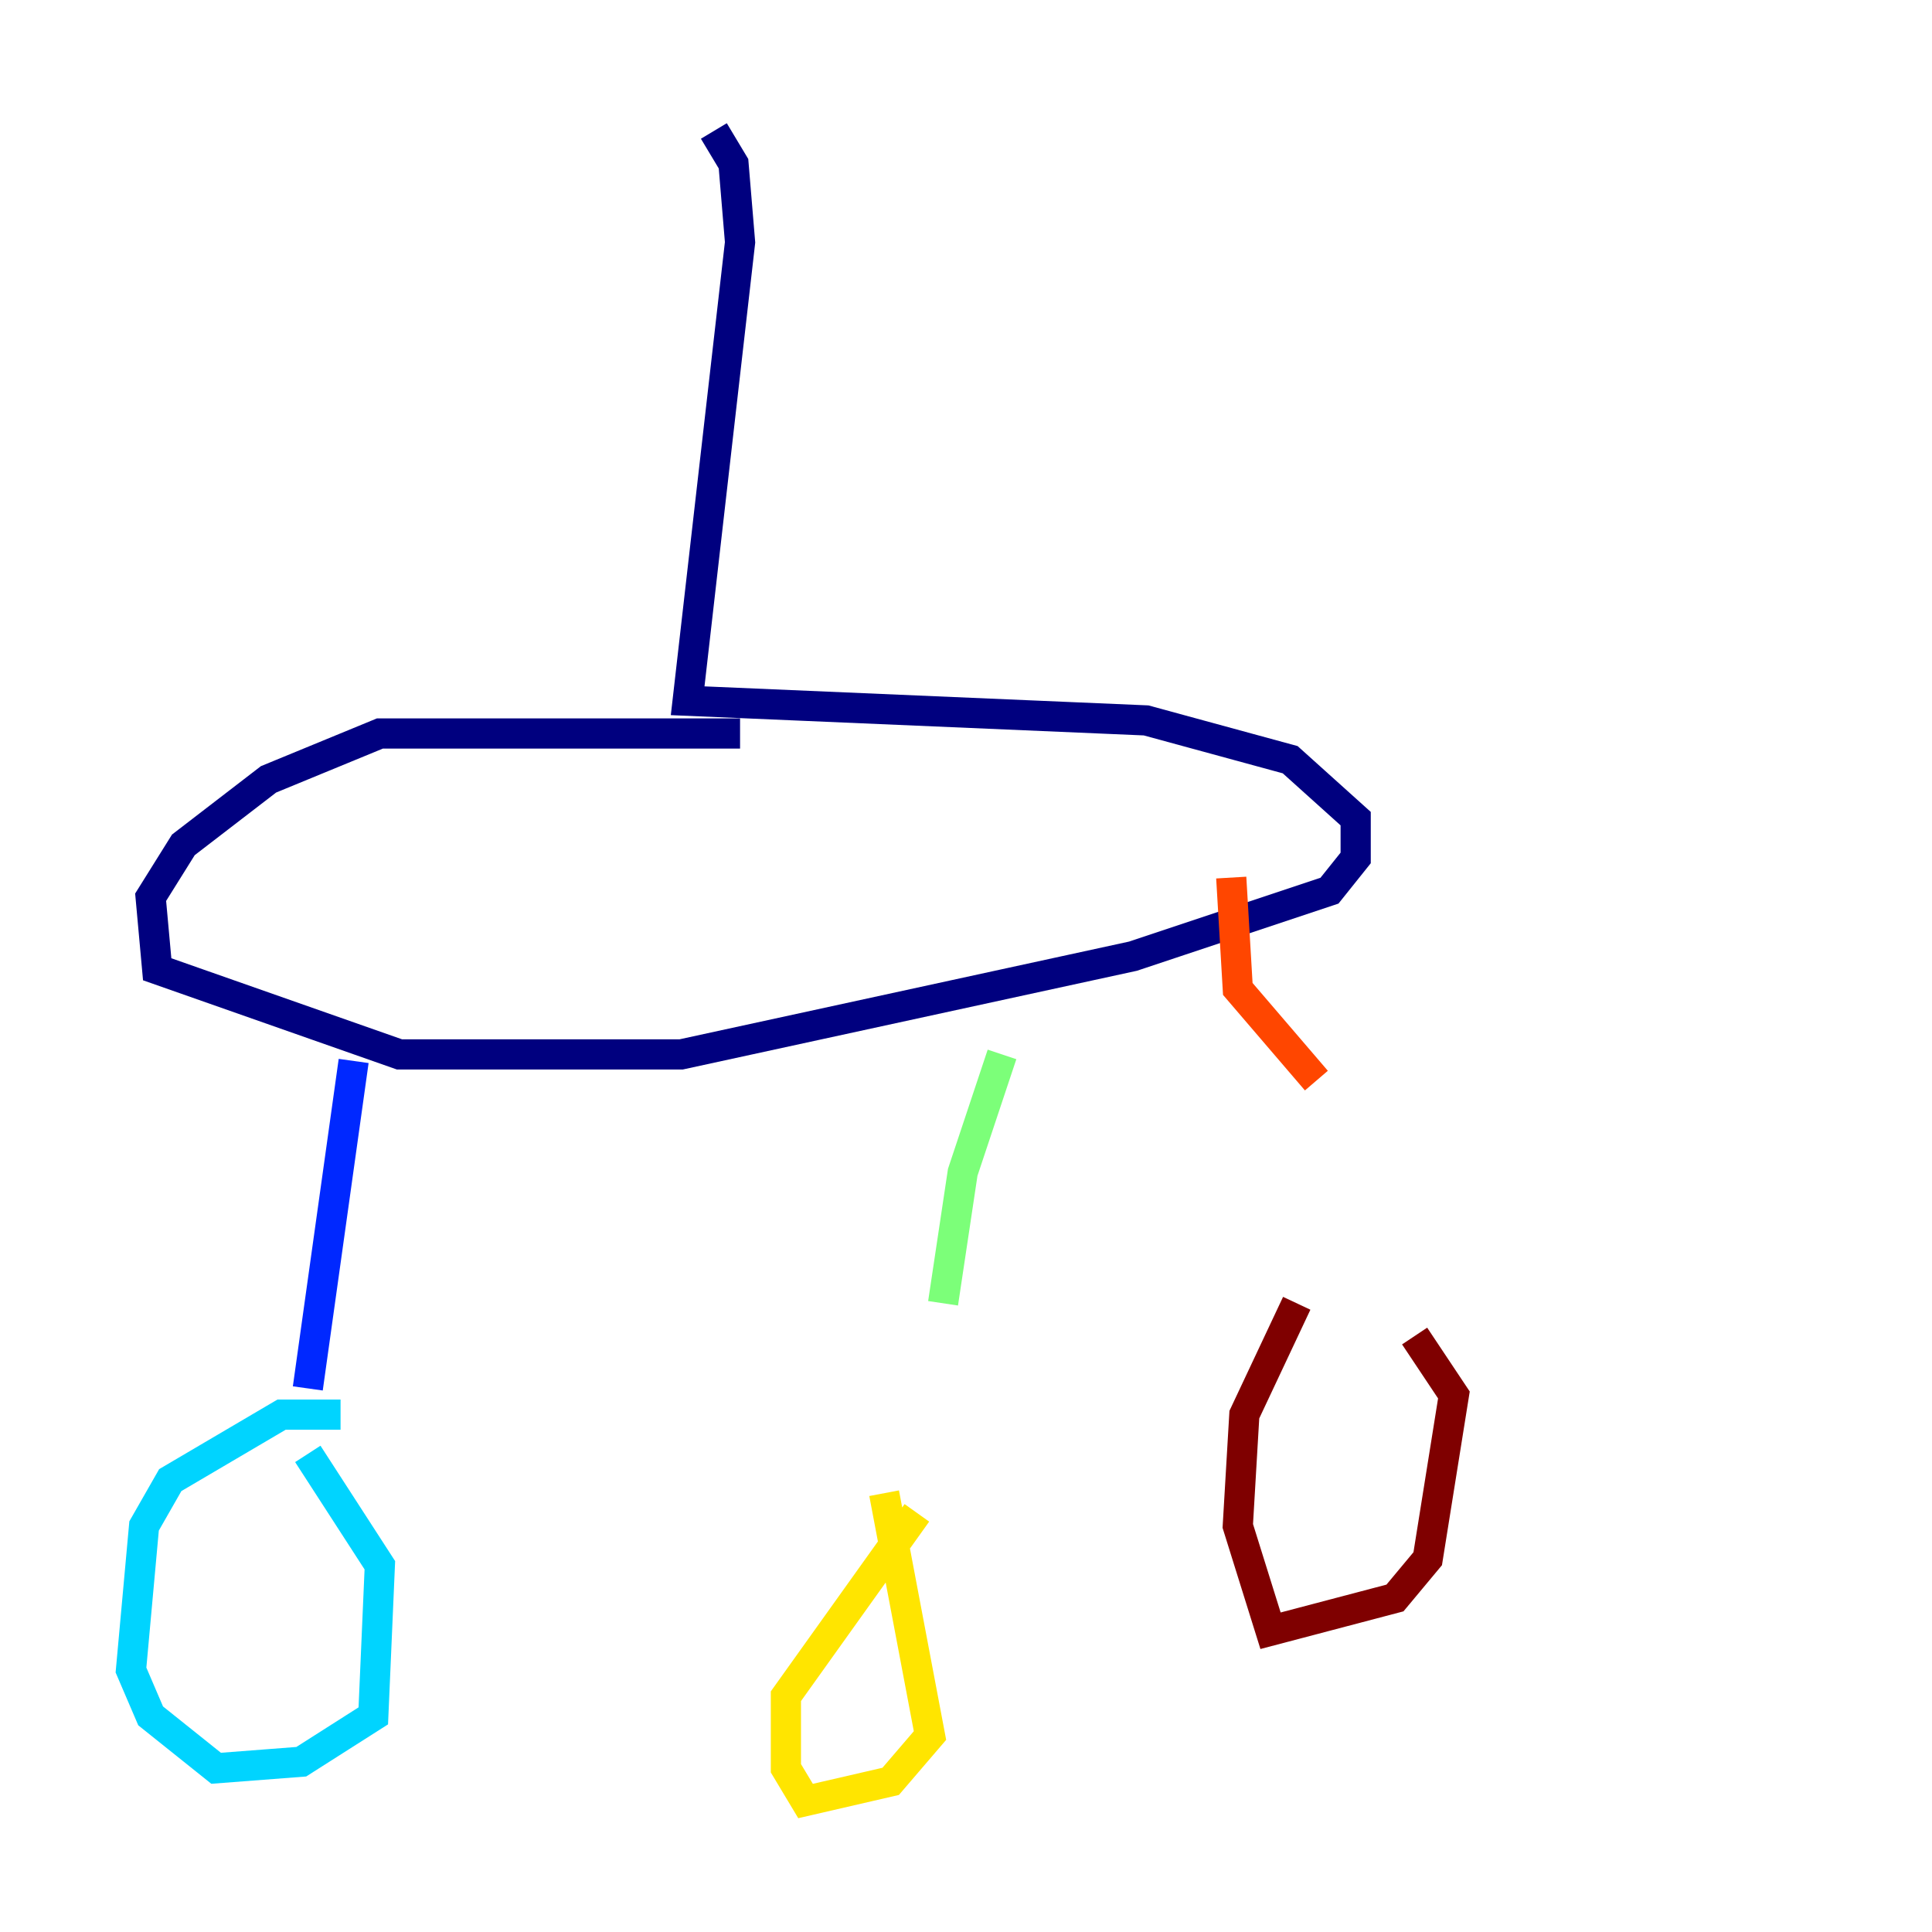 <?xml version="1.0" encoding="utf-8" ?>
<svg baseProfile="tiny" height="128" version="1.2" viewBox="0,0,128,128" width="128" xmlns="http://www.w3.org/2000/svg" xmlns:ev="http://www.w3.org/2001/xml-events" xmlns:xlink="http://www.w3.org/1999/xlink"><defs /><polyline fill="none" points="47.295,8.678 48.597,10.848 49.031,16.054 45.559,46.427 75.932,47.729 85.478,50.332 89.817,54.237 89.817,56.841 88.081,59.01 75.064,63.349 45.125,69.858 26.468,69.858 10.414,64.217 9.98,59.444 12.149,55.973 17.79,51.634 25.166,48.597 49.031,48.597" stroke="#00007f" stroke-width="2" /><polyline fill="none" points="23.43,70.291 20.393,91.986" stroke="#0028ff" stroke-width="2" /><polyline fill="none" points="22.563,93.722 18.658,93.722 11.281,98.061 9.546,101.098 8.678,110.644 9.98,113.681 14.319,117.153 19.959,116.719 24.732,113.681 25.166,103.702 20.393,96.325" stroke="#00d4ff" stroke-width="2" /><polyline fill="none" points="66.386,69.858 63.783,77.668 62.481,86.346" stroke="#7cff79" stroke-width="2" /><polyline fill="none" points="60.746,100.231 52.068,112.38 52.068,117.153 53.37,119.322 59.01,118.02 61.614,114.983 58.576,98.929" stroke="#ffe500" stroke-width="2" /><polyline fill="none" points="81.573,58.142 82.007,65.519 87.214,71.593" stroke="#ff4600" stroke-width="2" /><polyline fill="none" points="85.912,86.346 82.441,93.722 82.007,101.098 84.176,108.041 92.42,105.871 94.59,103.268 96.325,92.42 93.722,88.515" stroke="#7f0000" stroke-width="2" /></svg>